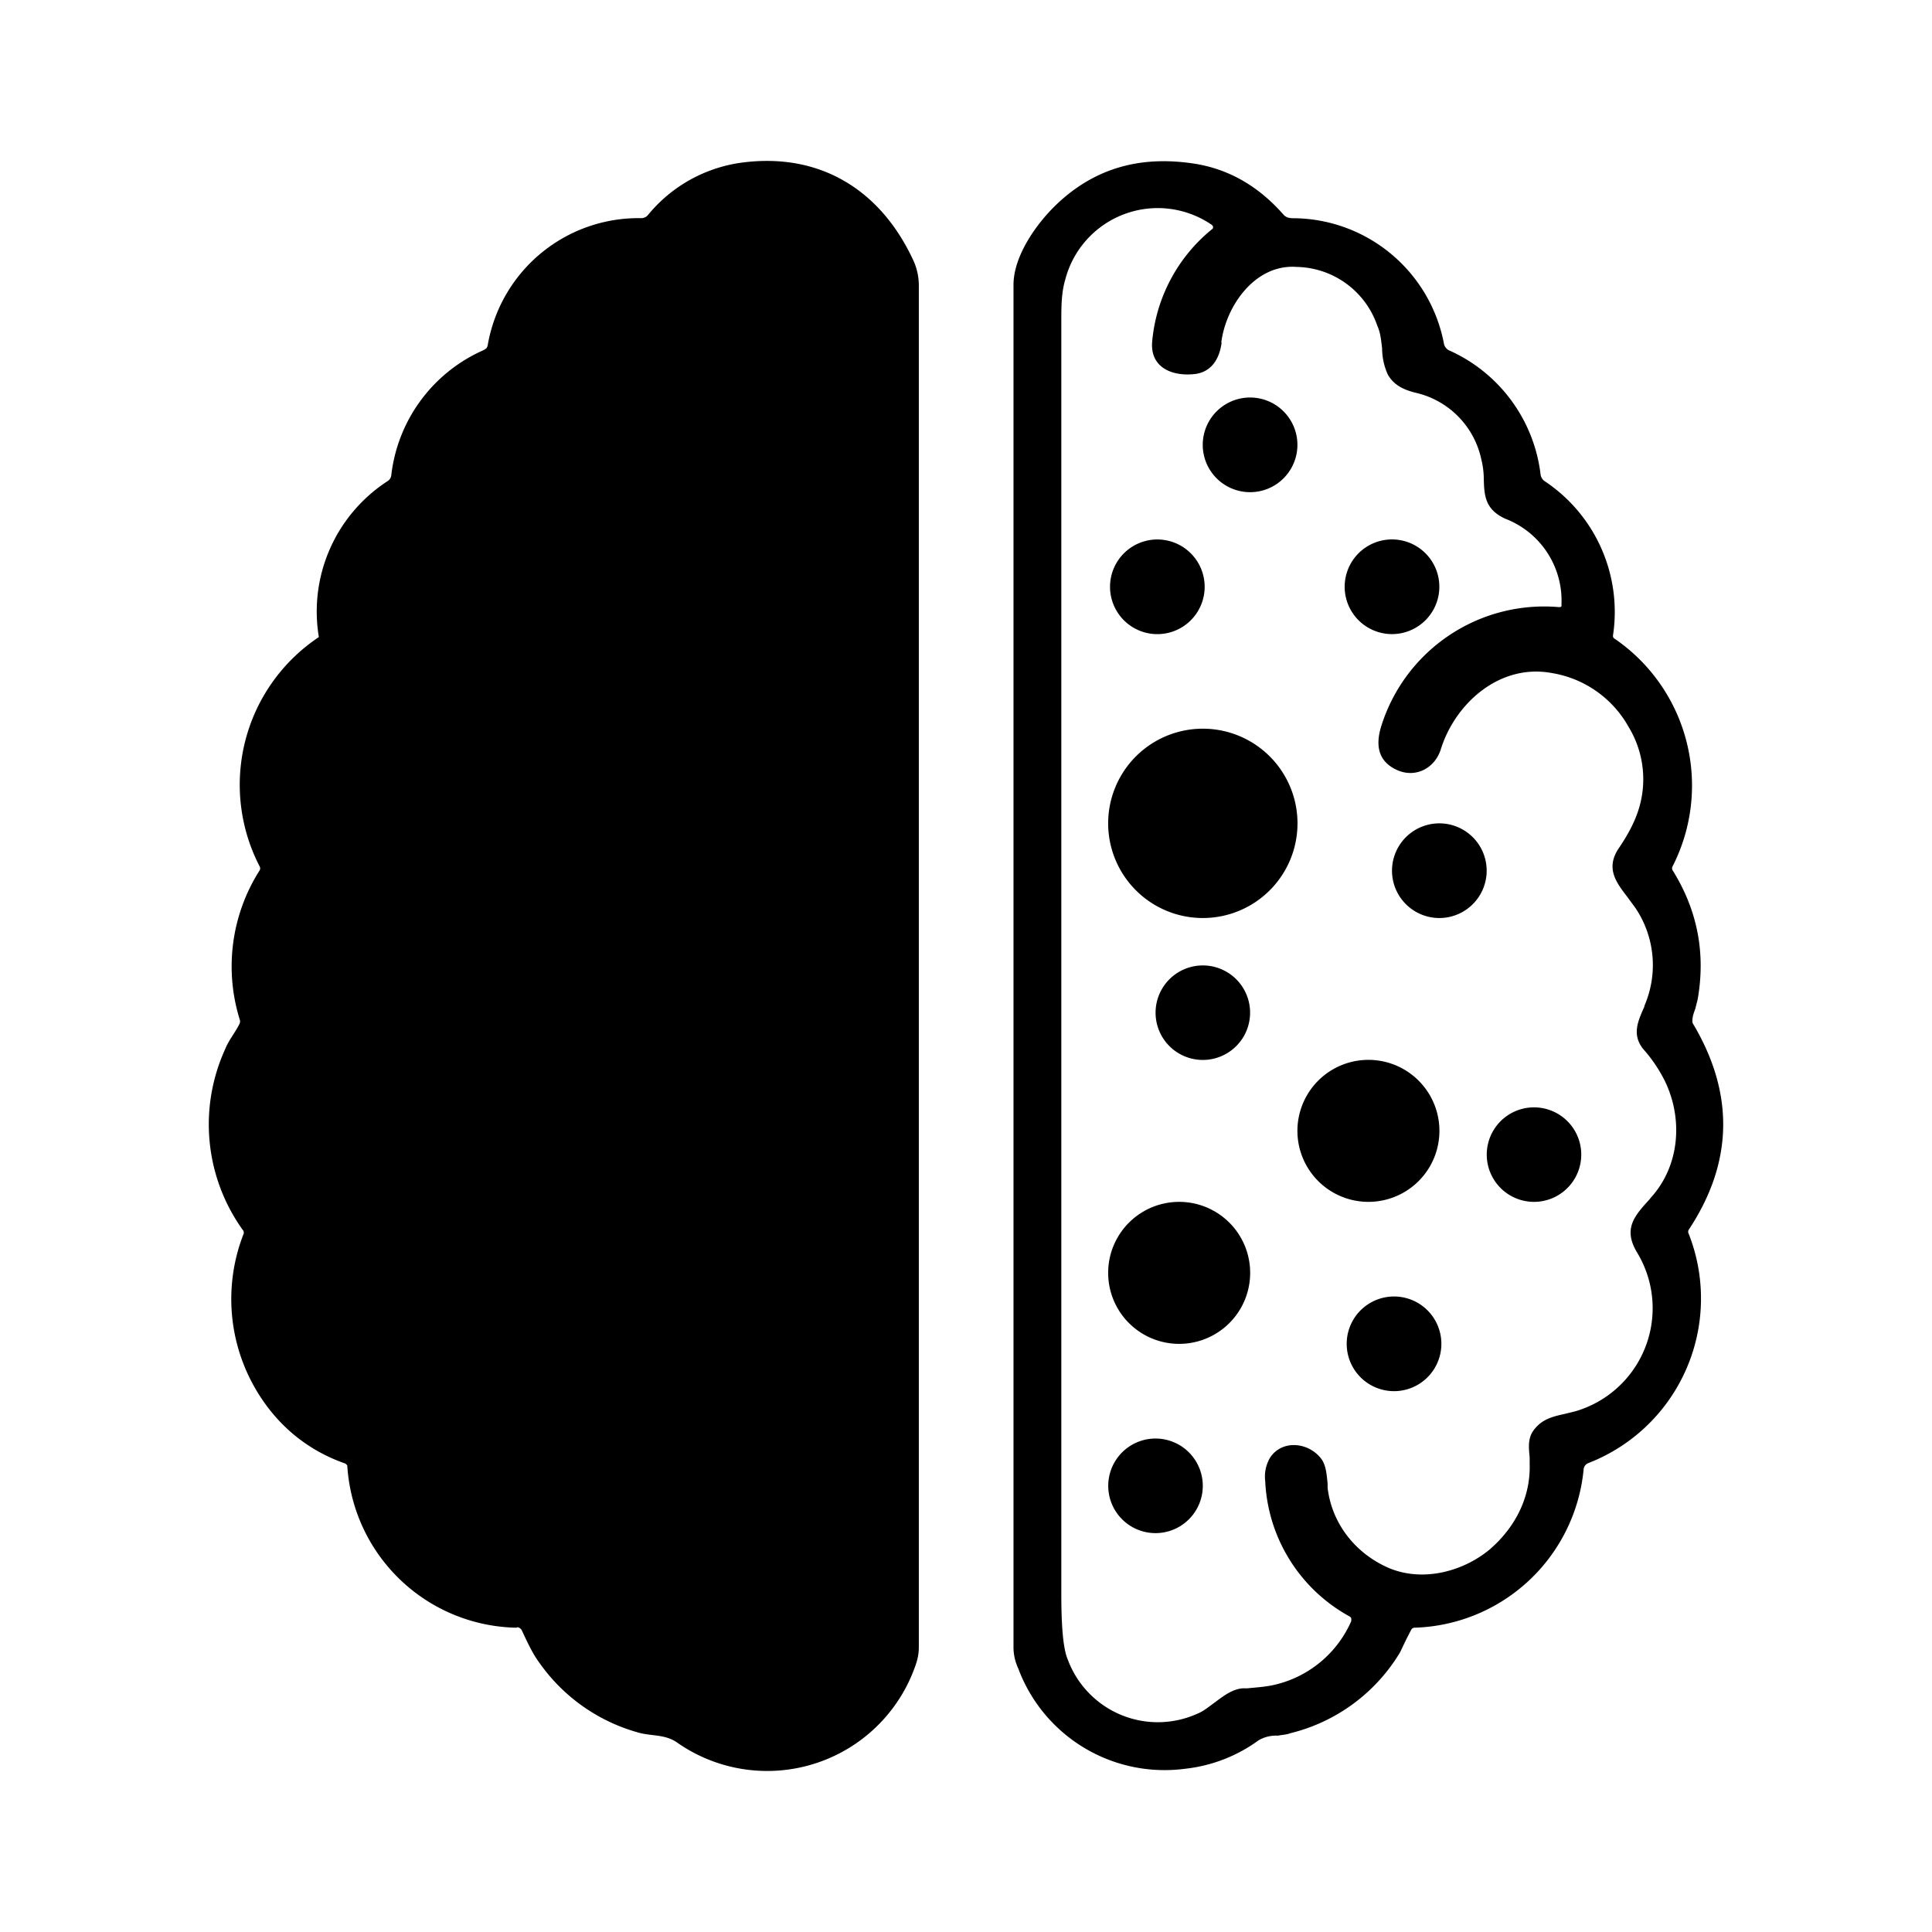 <svg xmlns="http://www.w3.org/2000/svg" xmlns:xlink="http://www.w3.org/1999/xlink" width="24" height="24" viewBox="0 0 24 24"><path fill="currentColor" d="M6.418 20.22a2.146 2.146 0 0 1-2.104-2.015a.1.1 0 0 0-.024-.024c-.47-.164-.84-.47-1.099-.899a2.22 2.22 0 0 1-.164-1.957a.05.05 0 0 0-.012-.047a2.25 2.25 0 0 1-.218-2.245c.041-.106.124-.206.177-.312a.07.07 0 0 0 .005-.053a2.22 2.22 0 0 1 .247-1.857a.05.05 0 0 0 0-.047a2.204 2.204 0 0 1 .735-2.85a1.93 1.93 0 0 1 .858-1.94a.1.1 0 0 0 .041-.065A1.94 1.94 0 0 1 6.006 4.35l.036-.023a.1.1 0 0 0 .017-.041A1.9 1.9 0 0 1 7.964 2.71a.11.11 0 0 0 .082-.035a1.82 1.82 0 0 1 1.193-.658c.964-.118 1.699.353 2.098 1.199a.75.75 0 0 1 .077.329v16.922c0 .064-.012.13-.03.188a1.95 1.95 0 0 1-2.962.999c-.159-.117-.329-.082-.505-.135a2.23 2.23 0 0 1-1.217-.864c-.088-.118-.153-.265-.217-.4a.07.07 0 0 0-.06-.041z"/><path fill="currentColor" d="M8.257 18.399c.036-.576-.646-.57-.699-.06a1.3 1.3 0 0 1-.823 1.159a.94.94 0 0 1-.523.058a1.37 1.37 0 0 1-1.117-.864a1.5 1.5 0 0 1-.064-.664c.011-.194-.118-.352-.318-.411c-.305-.094-.588-.153-.823-.4c-.47-.511-.535-1.093-.176-1.74q.053-.098.018-.258a.45.45 0 0 0-.118-.206a1.8 1.8 0 0 1-.264-.352a1.28 1.28 0 0 1-.024-1.223c.077-.159.194-.294.294-.435c.147-.218-.041-.47-.094-.688a1.3 1.3 0 0 1 .1-.91c.106-.207.258-.353.358-.57a.17.17 0 0 0-.005-.154c-.236-.376-.477-.782-.359-1.252c.123-.493.411-.828.876-1.01c.164-.065.411-.13.588-.089c.581.13.881.482 1.075 1c.059.158.235.305.412.246c.176-.058.352-.217.293-.411a2.1 2.1 0 0 0-1.763-1.587c-.147-.018-.294-.006-.44-.024a.04.04 0 0 1-.03-.023a.7.7 0 0 1 0-.312c.1-.423.364-.634.74-.823c.218-.105.206-.352.206-.564c.006-.253.17-.529.347-.705c.159-.159.388-.235.605-.294c.177-.059.27-.217.277-.406a1.12 1.12 0 0 1 .975-1.105c.594-.1.964.377 1.07.911c.035.17.03.312.223.37c.312.107.623-.029.565-.41a2.2 2.2 0 0 0-.136-.53a2.2 2.2 0 0 0-.587-.799a.06.06 0 0 1 .023-.07c.276-.206.588-.236.923-.189c.17.024.335.106.494.235c.311.247.47.63.47 1.023v16.21c0 .724-.417 1.259-1.152 1.317c-.123.012-.265 0-.411-.04c-.26-.06-.418-.283-.659-.371a.3.3 0 0 0-.117-.018c-.547.012-.97-.247-1.258-.776a.12.12 0 0 1 .035-.152c.588-.388.94-.906.993-1.629z"/><path fill="currentColor" fill-rule="evenodd" d="M19.731 18.175a2.193 2.193 0 0 0 1.246-2.85a.05.05 0 0 1 0-.047c.553-.835.57-1.687.06-2.551a.07.07 0 0 1-.013-.053c0-.047.018-.094.035-.141l.03-.118c.1-.57 0-1.105-.312-1.605a.05.05 0 0 1 0-.047a2.21 2.21 0 0 0-.717-2.827a.04.04 0 0 1-.018-.017a.04.04 0 0 1-.005-.024a1.95 1.95 0 0 0-.846-1.916a.12.12 0 0 1-.053-.082a1.94 1.94 0 0 0-1.14-1.546a.12.12 0 0 1-.06-.077a1.916 1.916 0 0 0-1.851-1.563c-.053 0-.1 0-.14-.041q-.495-.566-1.182-.647c-.641-.082-1.176.083-1.623.5c-.252.235-.552.646-.552 1.017v16.916q-.001.14.059.27a1.94 1.94 0 0 0 2.074 1.246c.33-.036.644-.158.911-.353a.43.43 0 0 1 .241-.058c.06-.012.106-.012.153-.03a2.2 2.2 0 0 0 1.364-1.005l.076-.159l.06-.117a.05.05 0 0 1 .04-.03a2.175 2.175 0 0 0 2.104-1.963a.09.09 0 0 1 .06-.082M15.176 4.251c-.024.194-.117.364-.323.394c-.27.035-.564-.065-.541-.394a2.03 2.03 0 0 1 .752-1.41a.03.03 0 0 0 .005-.018a.03.03 0 0 0-.005-.018l-.011-.012a1.187 1.187 0 0 0-1.822.688c-.047.159-.047.34-.047.511v15.805c0 .412.023.688.082.823a1.193 1.193 0 0 0 1.604.67c.077-.03.147-.088.218-.14c.112-.083.217-.165.347-.177h.058c.118-.012.236-.018.353-.047a1.38 1.38 0 0 0 .94-.788v-.035a.05.05 0 0 0-.023-.024a2.02 2.02 0 0 1-1.046-1.68a.46.46 0 0 1 .059-.289c.152-.235.493-.194.646.024c.053.082.059.194.07.294v.053c.053.452.353.823.765.999c.423.176.922.041 1.252-.235c.317-.276.505-.647.493-1.058v-.082c-.011-.112-.023-.224.036-.318c.1-.153.24-.188.4-.223l.123-.03a1.334 1.334 0 0 0 .776-1.974c-.177-.294-.036-.453.152-.659l.018-.023c.359-.394.4-.97.182-1.434a1.8 1.8 0 0 0-.276-.412c-.141-.176-.07-.34.012-.523l.006-.023a1.27 1.27 0 0 0-.118-1.211l-.1-.136c-.135-.176-.27-.352-.106-.599q.167-.245.236-.447a1.25 1.25 0 0 0-.112-1.063a1.34 1.34 0 0 0-.958-.67c-.647-.118-1.2.381-1.376.952c-.076.235-.317.358-.546.252c-.218-.1-.276-.288-.188-.558a2.12 2.12 0 0 1 2.204-1.464c.023 0 .035-.005.03-.029a1.09 1.09 0 0 0-.7-1.07c-.253-.117-.259-.294-.265-.493a1 1 0 0 0-.03-.241a1.08 1.08 0 0 0-.787-.823c-.152-.035-.294-.088-.376-.235a.8.8 0 0 1-.07-.324c-.012-.094-.018-.188-.06-.282a1.08 1.08 0 0 0-.998-.729c-.518-.04-.882.482-.94.94z" clip-rule="evenodd"/><path fill="currentColor" d="M15.529 6.114a.588.588 0 1 0 0-1.176a.588.588 0 0 0 0 1.176m1.763 1.763a.588.588 0 1 0 0-1.176a.588.588 0 0 0 0 1.176m-2.94 0a.588.588 0 1 0 .001-1.175a.588.588 0 0 0 0 1.175m.589 3.527a1.176 1.176 0 1 0 0-2.352a1.176 1.176 0 0 0 0 2.352m2.938 0a.588.588 0 1 0 0-1.176a.588.588 0 0 0 0 1.176m-2.938 1.763a.587.587 0 1 0 0-1.174a.587.587 0 0 0 0 1.174m2.057 1.763a.882.882 0 1 0 0-1.764a.882.882 0 0 0 0 1.764m2.057 0a.587.587 0 1 0 0-1.174a.587.587 0 0 0 0 1.174m-4.408 1.764a.882.882 0 1 0 0-1.764a.882.882 0 0 0 0 1.764m2.645.587a.588.588 0 1 0 0-1.175a.588.588 0 0 0 0 1.175m-2.94 1.764a.587.587 0 1 0 .002-1.175a.587.587 0 0 0-.001 1.175"/></svg>